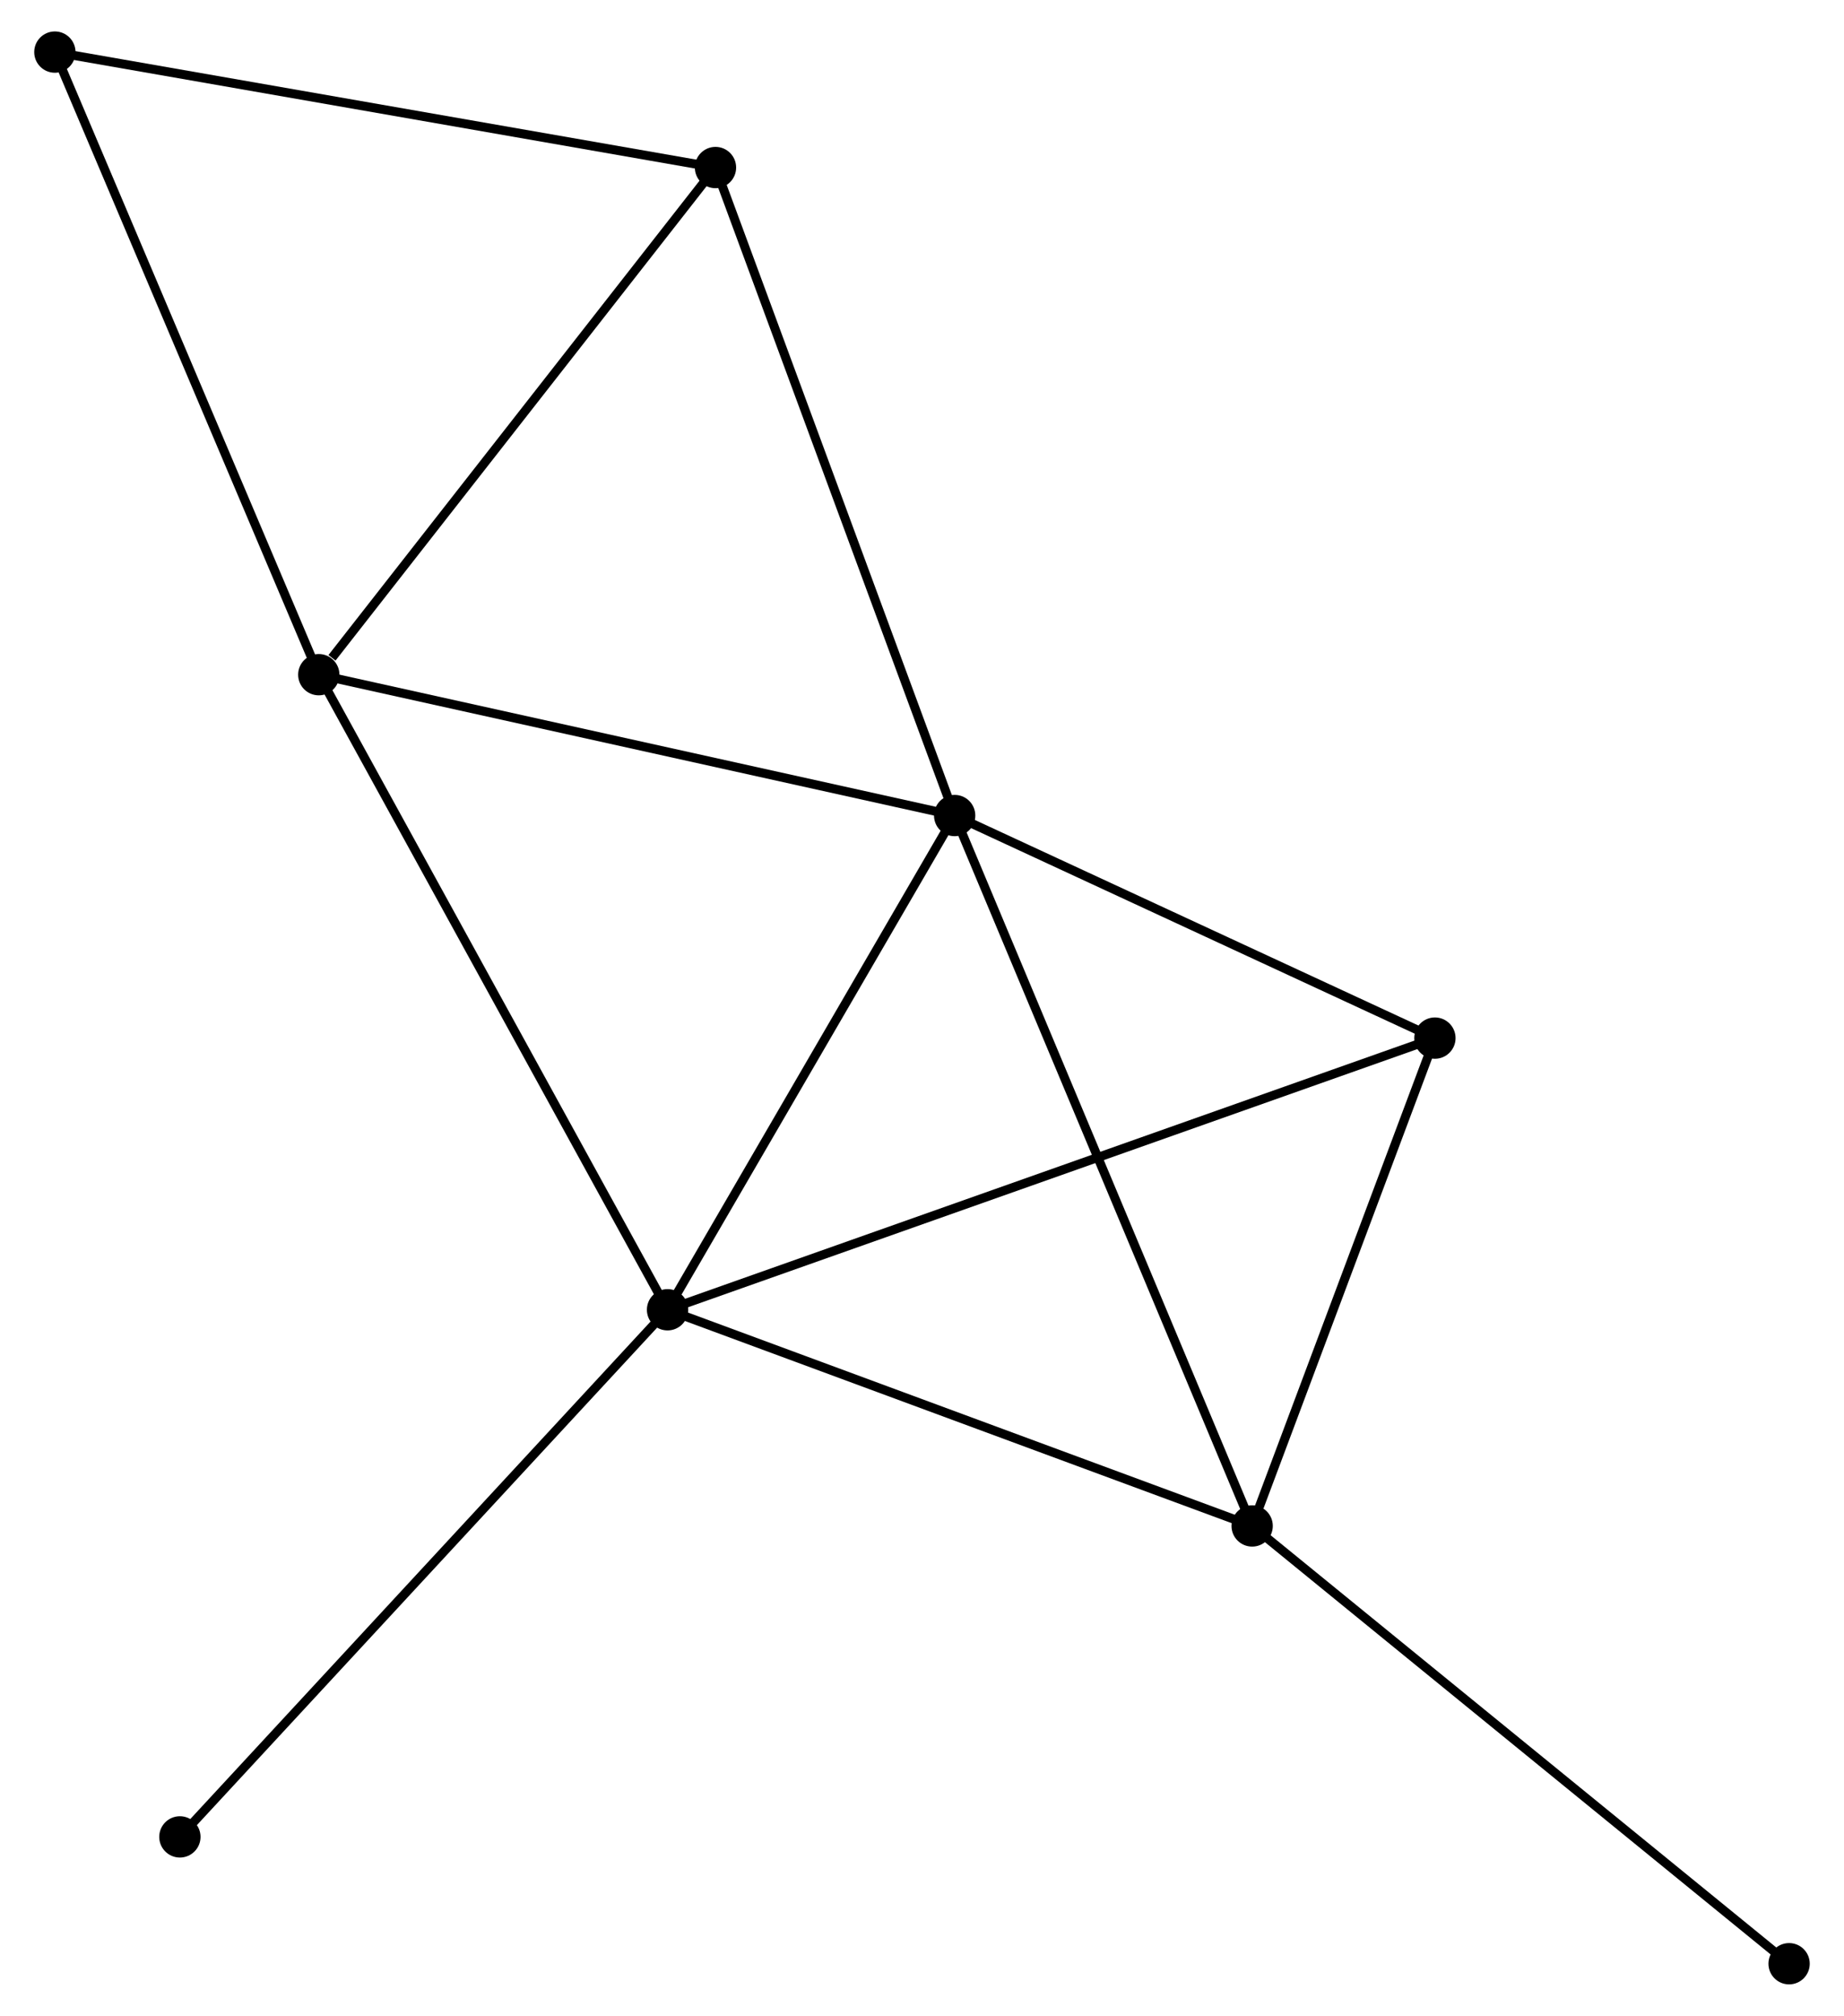 <?xml version="1.0" encoding="UTF-8" standalone="no"?>
<!DOCTYPE svg PUBLIC "-//W3C//DTD SVG 1.1//EN"
 "http://www.w3.org/Graphics/SVG/1.1/DTD/svg11.dtd">
<!-- Generated by graphviz version 2.36.0 (20140111.2315)
 -->
<!-- Title: %3 Pages: 1 -->
<svg width="205pt" height="224pt"
 viewBox="0.00 0.00 204.77 224.43" xmlns="http://www.w3.org/2000/svg" xmlns:xlink="http://www.w3.org/1999/xlink">
<g id="graph0" class="graph" transform="scale(1 1) rotate(0) translate(4 220.434)">
<title>%3</title>
<!-- 0 -->
<g id="node1" class="node"><title>0</title>
<ellipse fill="black" stroke="black" cx="102.023" cy="-129.634" rx="1.8" ry="1.8"/>
</g>
<!-- 1 -->
<g id="node2" class="node"><title>1</title>
<ellipse fill="black" stroke="black" cx="70.042" cy="-74.609" rx="1.8" ry="1.8"/>
</g>
<!-- 0&#45;&#45;1 -->
<g id="edge1" class="edge"><title>0&#45;&#45;1</title>
<path fill="none" stroke="black" d="M100.959,-127.803C96.103,-119.449 76.074,-84.988 71.143,-76.503"/>
</g>
<!-- 2 -->
<g id="node3" class="node"><title>2</title>
<ellipse fill="black" stroke="black" cx="135.159" cy="-50.54" rx="1.8" ry="1.8"/>
</g>
<!-- 0&#45;&#45;2 -->
<g id="edge2" class="edge"><title>0&#45;&#45;2</title>
<path fill="none" stroke="black" d="M102.842,-127.679C107.426,-116.736 129.859,-63.19 134.368,-52.426"/>
</g>
<!-- 3 -->
<g id="node4" class="node"><title>3</title>
<ellipse fill="black" stroke="black" cx="31.196" cy="-145.317" rx="1.8" ry="1.8"/>
</g>
<!-- 0&#45;&#45;3 -->
<g id="edge3" class="edge"><title>0&#45;&#45;3</title>
<path fill="none" stroke="black" d="M99.98,-130.086C89.637,-132.377 43.157,-142.669 33.114,-144.893"/>
</g>
<!-- 4 -->
<g id="node5" class="node"><title>4</title>
<ellipse fill="black" stroke="black" cx="75.383" cy="-201.78" rx="1.8" ry="1.8"/>
</g>
<!-- 0&#45;&#45;4 -->
<g id="edge4" class="edge"><title>0&#45;&#45;4</title>
<path fill="none" stroke="black" d="M101.364,-131.417C97.679,-141.399 79.644,-190.241 76.019,-200.059"/>
</g>
<!-- 5 -->
<g id="node6" class="node"><title>5</title>
<ellipse fill="black" stroke="black" cx="155.516" cy="-104.855" rx="1.8" ry="1.8"/>
</g>
<!-- 0&#45;&#45;5 -->
<g id="edge5" class="edge"><title>0&#45;&#45;5</title>
<path fill="none" stroke="black" d="M103.803,-128.809C111.924,-125.047 145.426,-109.529 153.675,-105.708"/>
</g>
<!-- 1&#45;&#45;2 -->
<g id="edge6" class="edge"><title>1&#45;&#45;2</title>
<path fill="none" stroke="black" d="M71.921,-73.915C81.43,-70.4 124.162,-54.605 133.396,-51.191"/>
</g>
<!-- 1&#45;&#45;3 -->
<g id="edge7" class="edge"><title>1&#45;&#45;3</title>
<path fill="none" stroke="black" d="M69.082,-76.357C63.708,-86.14 37.409,-134.008 32.123,-143.631"/>
</g>
<!-- 1&#45;&#45;5 -->
<g id="edge8" class="edge"><title>1&#45;&#45;5</title>
<path fill="none" stroke="black" d="M71.827,-75.241C82.951,-79.177 142.646,-100.301 153.741,-104.227"/>
</g>
<!-- 7 -->
<g id="node7" class="node"><title>7</title>
<ellipse fill="black" stroke="black" cx="15.725" cy="-15.921" rx="1.8" ry="1.8"/>
</g>
<!-- 1&#45;&#45;7 -->
<g id="edge9" class="edge"><title>1&#45;&#45;7</title>
<path fill="none" stroke="black" d="M68.7,-73.158C61.25,-65.109 25.05,-25.996 17.22,-17.536"/>
</g>
<!-- 2&#45;&#45;5 -->
<g id="edge10" class="edge"><title>2&#45;&#45;5</title>
<path fill="none" stroke="black" d="M135.836,-52.347C138.927,-60.593 151.676,-94.61 154.816,-102.985"/>
</g>
<!-- 8 -->
<g id="node8" class="node"><title>8</title>
<ellipse fill="black" stroke="black" cx="194.966" cy="-1.8" rx="1.8" ry="1.8"/>
</g>
<!-- 2&#45;&#45;8 -->
<g id="edge11" class="edge"><title>2&#45;&#45;8</title>
<path fill="none" stroke="black" d="M136.637,-49.335C144.84,-42.65 184.699,-10.167 193.32,-3.142"/>
</g>
<!-- 3&#45;&#45;4 -->
<g id="edge12" class="edge"><title>3&#45;&#45;4</title>
<path fill="none" stroke="black" d="M32.666,-147.196C39.495,-155.922 68.044,-192.402 74.207,-200.277"/>
</g>
<!-- 6 -->
<g id="node9" class="node"><title>6</title>
<ellipse fill="black" stroke="black" cx="1.8" cy="-214.634" rx="1.8" ry="1.8"/>
</g>
<!-- 3&#45;&#45;6 -->
<g id="edge13" class="edge"><title>3&#45;&#45;6</title>
<path fill="none" stroke="black" d="M30.47,-147.031C26.438,-156.538 6.847,-202.734 2.609,-212.726"/>
</g>
<!-- 4&#45;&#45;6 -->
<g id="edge14" class="edge"><title>4&#45;&#45;6</title>
<path fill="none" stroke="black" d="M73.564,-202.098C63.472,-203.861 14.432,-212.427 3.826,-214.28"/>
</g>
</g>
</svg>
